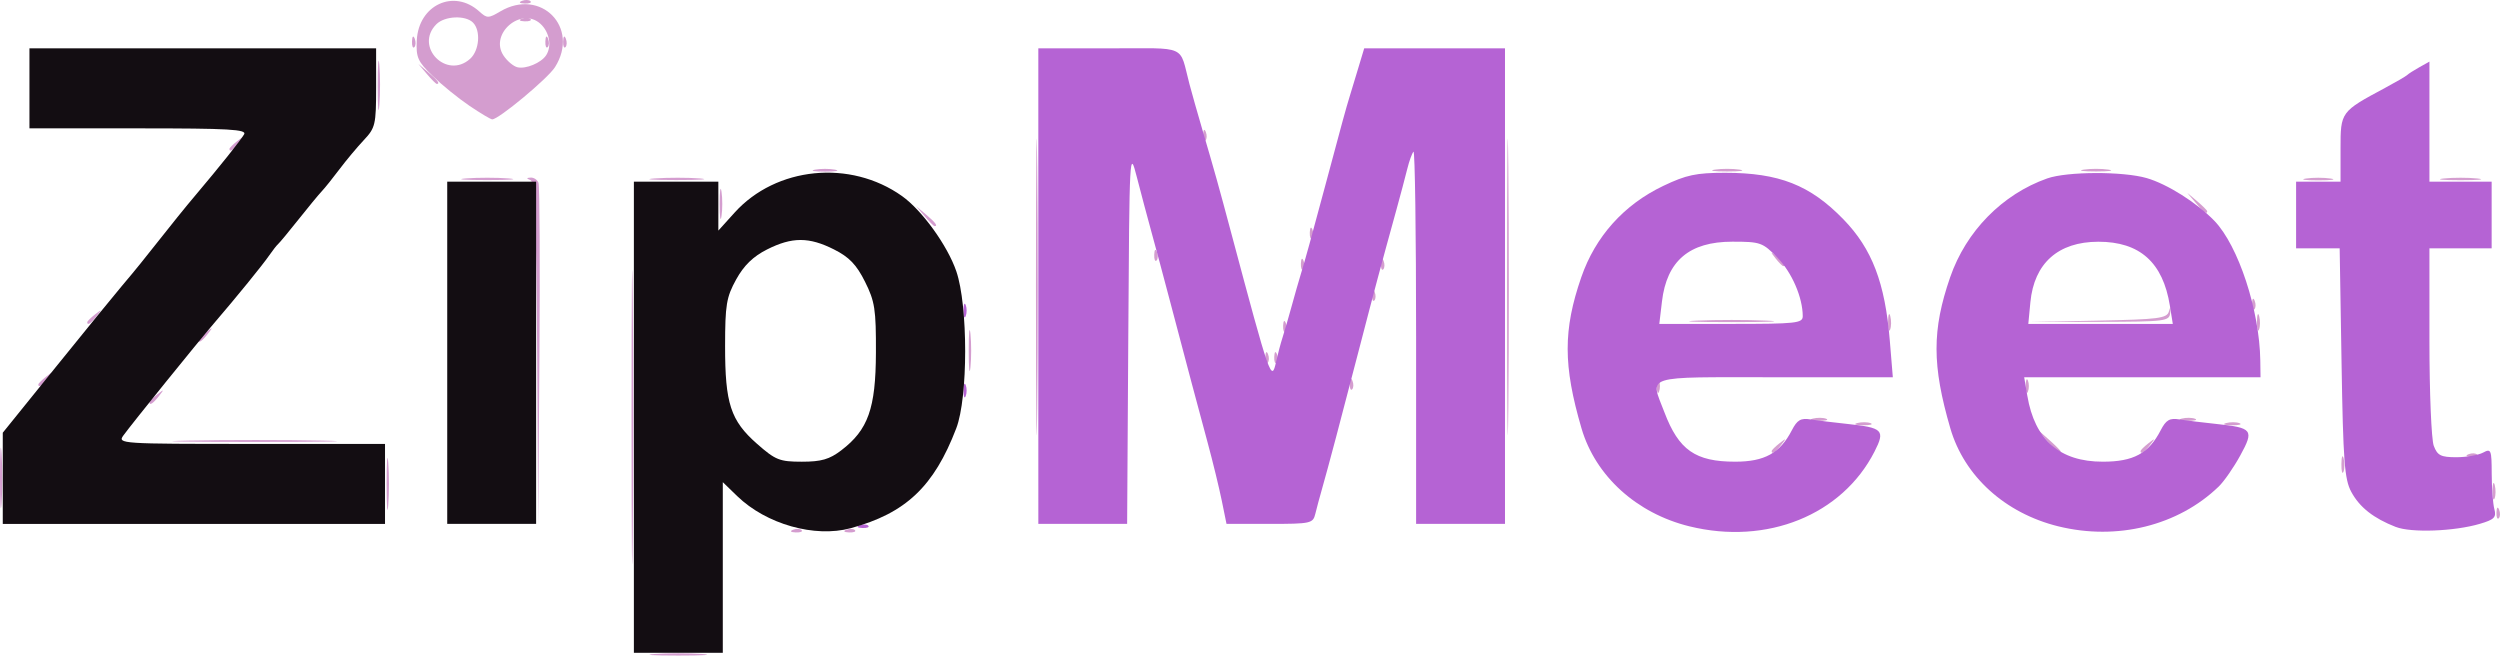 <?xml version="1.0" encoding="UTF-8" standalone="no"?>
<!-- Created with Inkscape (http://www.inkscape.org/) -->

<svg
   width="148.829mm"
   height="39.028mm"
   viewBox="0 0 148.829 39.028"
   version="1.1"
   id="svg5"
   xml:space="preserve"
   inkscape:version="1.2.1 (9c6d41e410, 2022-07-14)"
   sodipodi:docname="drawing.svg"
   xmlns:inkscape="http://www.inkscape.org/namespaces/inkscape"
   xmlns:sodipodi="http://sodipodi.sourceforge.net/DTD/sodipodi-0.dtd"
   xmlns="http://www.w3.org/2000/svg"
   xmlns:svg="http://www.w3.org/2000/svg"><sodipodi:namedview
     id="namedview7"
     pagecolor="#ffffff"
     bordercolor="#666666"
     borderopacity="1.0"
     inkscape:showpageshadow="2"
     inkscape:pageopacity="0.0"
     inkscape:pagecheckerboard="0"
     inkscape:deskcolor="#d1d1d1"
     inkscape:document-units="mm"
     showgrid="false"
     inkscape:zoom="0.90028971"
     inkscape:cx="360.43953"
     inkscape:cy="450.41057"
     inkscape:window-width="1280"
     inkscape:window-height="995"
     inkscape:window-x="0"
     inkscape:window-y="0"
     inkscape:window-maximized="1"
     inkscape:current-layer="layer1" /><defs
     id="defs2" /><g
     inkscape:label="Layer 1"
     inkscape:groupmode="layer"
     id="layer1"
     transform="translate(-25.293,-13.073)"><g
       id="g2440"
       transform="translate(3.149,1.891)"
       style="fill:#d49dcf;fill-opacity:1"><g
         id="g2513"><g
           id="g2690"><path
             style="fill:#d49dcf;fill-opacity:1;stroke-width:0.265"
             d="m 59.739,36.021 c 0,-7.785 0.034,-10.97 0.075,-7.078 0.041,3.893 0.041,10.263 0,14.155 -0.041,3.893 -0.075,0.708 -0.075,-7.078 z m 9.617,6.698 c 0.191,-0.076 0.419,-0.067 0.507,0.021 0.088,0.088 -0.068,0.15 -0.347,0.139 -0.308,-0.013 -0.371,-0.075 -0.16,-0.16 z m 3.175,0 c 0.191,-0.076 0.419,-0.067 0.507,0.021 0.088,0.088 -0.068,0.15 -0.347,0.139 -0.308,-0.013 -0.371,-0.075 -0.16,-0.16 z M 111.862,28.215 c 3e-5,-7.858 0.034,-11.035 0.075,-7.059 0.041,3.976 0.041,10.405 -8e-5,14.287 -0.041,3.882 -0.075,0.63 -0.075,-7.229 z m 58.9,13.472 c 0.013,-0.308 0.075,-0.371 0.16,-0.16 0.076,0.191 0.067,0.419 -0.021,0.507 -0.088,0.088 -0.15,-0.068 -0.139,-0.347 z m -38.05,-5.321 c 0.257,-0.067 0.615,-0.063 0.794,0.01 0.179,0.072 -0.032,0.127 -0.468,0.122 -0.437,-0.005 -0.583,-0.065 -0.326,-0.132 z m 21.96,0 c 0.257,-0.067 0.615,-0.063 0.794,0.01 0.179,0.072 -0.032,0.127 -0.468,0.122 -0.437,-0.005 -0.583,-0.065 -0.326,-0.132 z M 79.813,32.052 c 0,-1.091 0.047,-1.538 0.104,-0.992 0.057,0.546 0.057,1.439 0,1.984 -0.057,0.546 -0.104,0.099 -0.104,-0.992 z m 17.659,0.375 c 0.013,-0.308 0.075,-0.371 0.16,-0.16 0.076,0.191 0.067,0.419 -0.021,0.507 -0.088,0.088 -0.15,-0.068 -0.139,-0.347 z M 156.505,30.332 c 0.005,-0.437 0.065,-0.583 0.132,-0.326 0.067,0.257 0.063,0.615 -0.01,0.794 -0.072,0.179 -0.127,-0.031 -0.122,-0.468 z m -129.168,0.032 c 0,-0.055 0.208,-0.263 0.463,-0.463 0.42,-0.329 0.429,-0.32 0.1,0.1 -0.346,0.441 -0.563,0.581 -0.563,0.363 z m 95.845,-0.097 c 1.128,-0.05 2.973,-0.05 4.101,0 1.128,0.05 0.205,0.09 -2.051,0.09 -2.256,0 -3.178,-0.041 -2.051,-0.09 z m 23.86,0.002 c 3.594,-0.073 4.099,-0.138 4.218,-0.54 0.102,-0.344 0.122,-0.326 0.081,0.073 -0.052,0.504 -0.253,0.53 -4.218,0.54 l -4.164,0.01 4.083,-0.083 z M 54.61,13.641 c 0.013,-0.308 0.075,-0.371 0.16,-0.16 0.076,0.191 0.067,0.419 -0.021,0.507 -0.088,0.088 -0.15,-0.068 -0.139,-0.347 z"
             id="path2456" /><path
             style="fill:#d49dcf;fill-opacity:1;stroke-width:0.265"
             d="m 45.159,39.989 c 0,-1.382 0.045,-1.948 0.099,-1.257 0.054,0.691 0.054,1.822 0,2.514 -0.054,0.691 -0.099,0.126 -0.099,-1.257 z m 82.455,-1.952 c 0,-0.055 0.208,-0.263 0.463,-0.463 0.42,-0.329 0.429,-0.32 0.1,0.1 -0.346,0.441 -0.563,0.581 -0.563,0.363 z M 31.041,35.127 c 0,-0.055 0.208,-0.263 0.463,-0.463 0.42,-0.329 0.429,-0.32 0.1,0.1 -0.346,0.441 -0.563,0.581 -0.563,0.363 z M 142.737,34.168 c 0,-0.364 0.06,-0.513 0.133,-0.331 0.073,0.182 0.073,0.48 0,0.661 -0.073,0.182 -0.133,0.033 -0.133,-0.331 z m -40.238,-0.154 c 0.013,-0.308 0.075,-0.371 0.16,-0.16 0.076,0.191 0.067,0.419 -0.021,0.507 -0.088,0.088 -0.15,-0.068 -0.139,-0.347 z m 25.345,-7.452 c -0.329,-0.42 -0.32,-0.429 0.1,-0.1 0.441,0.346 0.581,0.563 0.363,0.563 -0.055,0 -0.263,-0.208 -0.463,-0.463 z M 64.987,23.321 c 0,-0.8 0.05,-1.128 0.11,-0.728 0.061,0.4 0.061,1.055 0,1.455 -0.061,0.4 -0.11,0.073 -0.11,-0.728 z m 12.199,0.728 -0.504,-0.595 0.595,0.504 c 0.559,0.474 0.716,0.687 0.504,0.687 -0.05,0 -0.318,-0.268 -0.595,-0.595 z M 53.216,12.292 c 0.191,-0.076 0.419,-0.067 0.507,0.021 0.088,0.088 -0.068,0.15 -0.347,0.139 -0.308,-0.013 -0.371,-0.075 -0.16,-0.16 z"
             id="path2454" /><path
             style="fill:#d49dcf;fill-opacity:1;stroke-width:0.265"
             d="m 22.144,39.592 c 6.09e-4,-1.601 0.044,-2.221 0.097,-1.379 0.053,0.842 0.052,2.152 -0.001,2.91 -0.053,0.759 -0.096,0.07 -0.096,-1.531 z M 83.816,28.215 c 4e-5,-7.858 0.034,-11.035 0.075,-7.059 0.041,3.976 0.041,10.405 -7.7e-5,14.287 -0.041,3.882 -0.075,0.63 -0.075,-7.229 z M 161.532,38.799 c 0.005,-0.437 0.065,-0.583 0.132,-0.326 0.067,0.257 0.063,0.615 -0.01,0.794 -0.072,0.179 -0.127,-0.031 -0.122,-0.468 z m -11.958,-0.761 c 0,-0.055 0.208,-0.263 0.463,-0.463 0.42,-0.329 0.429,-0.32 0.1,0.1 -0.346,0.441 -0.563,0.581 -0.563,0.363 z M 33.372,37.41 c 2.228,-0.044 5.8,-0.044 7.938,2.17e-4 2.137,0.044 0.314,0.081 -4.051,0.081 -4.366,-1.19e-4 -6.114,-0.036 -3.886,-0.081 z m 87.404,-3.242 c 0,-0.364 0.06,-0.513 0.133,-0.331 0.073,0.182 0.073,0.48 0,0.661 -0.073,0.182 -0.133,0.033 -0.133,-0.331 z m 13.768,-3.836 c 0.005,-0.437 0.065,-0.583 0.132,-0.326 0.067,0.257 0.063,0.615 -0.01,0.794 -0.072,0.179 -0.127,-0.031 -0.122,-0.468 z M 44.628,16.309 c -7.94e-4,-1.31 0.044,-1.879 0.099,-1.265 0.055,0.614 0.056,1.686 0.002,2.381 -0.055,0.696 -0.1,0.193 -0.101,-1.116 z m 8.588,-5.076 c 0.191,-0.076 0.419,-0.067 0.507,0.021 0.088,0.088 -0.068,0.15 -0.347,0.139 -0.308,-0.013 -0.371,-0.075 -0.16,-0.16 z"
             id="path2452" /><path
             style="fill:#d49dcf;fill-opacity:1;stroke-width:0.265"
             d="m 98.001,32.427 c 0.013,-0.308 0.075,-0.371 0.16,-0.16 0.076,0.191 0.067,0.419 -0.021,0.507 -0.088,0.088 -0.15,-0.068 -0.139,-0.347 z m -7.144,-6.085 c 0.013,-0.308 0.075,-0.371 0.16,-0.16 0.076,0.191 0.067,0.419 -0.021,0.507 -0.088,0.088 -0.15,-0.068 -0.139,-0.347 z m 68.572,-4.533 c 0.4,-0.061 1.055,-0.061 1.455,0 0.4,0.061 0.073,0.11 -0.728,0.11 -0.8,0 -1.128,-0.05 -0.728,-0.11 z m 8.202,-0.003 c 0.546,-0.057 1.439,-0.057 1.984,0 0.546,0.057 0.099,0.104 -0.992,0.104 -1.091,0 -1.538,-0.047 -0.992,-0.104 z M 124.24,21.279 c 0.4,-0.061 1.055,-0.061 1.455,0 0.4,0.061 0.073,0.11 -0.728,0.11 -0.8,0 -1.128,-0.05 -0.728,-0.11 z m 21.96,0 c 0.4,-0.061 1.055,-0.061 1.455,0 0.4,0.061 0.073,0.11 -0.728,0.11 -0.8,0 -1.128,-0.05 -0.728,-0.11 z M 35.803,20.046 c 0,-0.055 0.208,-0.263 0.463,-0.463 0.42,-0.329 0.429,-0.32 0.1,0.1 -0.346,0.441 -0.563,0.581 -0.563,0.363 z m 57.965,-0.848 c 0.013,-0.308 0.075,-0.371 0.16,-0.16 0.076,0.191 0.067,0.419 -0.021,0.507 -0.088,0.088 -0.15,-0.068 -0.139,-0.347 z m -46.216,-3.616 -0.504,-0.595 0.595,0.504 c 0.559,0.474 0.716,0.687 0.504,0.687 -0.05,0 -0.318,-0.268 -0.595,-0.595 z m -0.88,-1.94 c 0.013,-0.308 0.075,-0.371 0.16,-0.16 0.076,0.191 0.067,0.419 -0.021,0.507 -0.088,0.088 -0.15,-0.068 -0.139,-0.347 z m 8.996,0 c 0.013,-0.308 0.075,-0.371 0.16,-0.16 0.076,0.191 0.067,0.419 -0.021,0.507 -0.088,0.088 -0.15,-0.068 -0.139,-0.347 z"
             id="path2450" /><path
             style="fill:#d49dcf;fill-opacity:1;stroke-width:0.265"
             d="m 61.137,50.113 c 0.764,-0.053 2.014,-0.053 2.778,0 0.764,0.053 0.139,0.097 -1.389,0.097 -1.528,0 -2.153,-0.044 -1.389,-0.097 z M 170.528,40.386 c 0.005,-0.437 0.065,-0.583 0.132,-0.326 0.067,0.257 0.063,0.615 -0.01,0.794 -0.072,0.179 -0.127,-0.031 -0.122,-0.468 z m -40.462,-4.284 c 0.257,-0.067 0.615,-0.063 0.794,0.01 0.179,0.072 -0.032,0.127 -0.468,0.122 -0.437,-0.005 -0.583,-0.065 -0.326,-0.132 z m 21.96,0 c 0.257,-0.067 0.615,-0.063 0.794,0.01 0.179,0.072 -0.032,0.127 -0.468,0.122 -0.437,-0.005 -0.583,-0.065 -0.326,-0.132 z M 98.53,30.575 c 0.013,-0.308 0.075,-0.371 0.16,-0.16 0.076,0.191 0.067,0.419 -0.021,0.507 -0.088,0.088 -0.15,-0.068 -0.139,-0.347 z m 1.058,-3.704 c 0.013,-0.308 0.075,-0.371 0.16,-0.16 0.076,0.191 0.067,0.419 -0.021,0.507 -0.088,0.088 -0.15,-0.068 -0.139,-0.347 z m 4.763,0 c 0.013,-0.308 0.075,-0.371 0.16,-0.16 0.076,0.191 0.067,0.419 -0.021,0.507 -0.088,0.088 -0.15,-0.068 -0.139,-0.347 z m 48.505,-3.616 -0.504,-0.595 0.595,0.504 c 0.327,0.277 0.595,0.545 0.595,0.595 0,0.212 -0.213,0.055 -0.687,-0.504 z M 49.892,21.803 c 0.691,-0.054 1.822,-0.054 2.514,0 0.691,0.054 0.126,0.099 -1.257,0.099 -1.382,0 -1.948,-0.045 -1.257,-0.099 z m 0.198,-4.323 c -0.655,-0.442 -1.641,-1.242 -2.192,-1.777 -0.887,-0.862 -0.994,-1.105 -0.942,-2.121 0.109,-2.111 2.214,-3.082 3.722,-1.717 0.46,0.416 0.539,0.416 1.249,-0.003 2.416,-1.427 4.755,0.96 3.254,3.322 -0.43,0.677 -3.364,3.116 -3.735,3.105 -0.092,-0.003 -0.702,-0.366 -1.357,-0.809 z m 4.56,-2.997 c 0.359,-0.538 0.207,-1.396 -0.335,-1.886 -1.144,-1.035 -3.045,0.595 -2.2,1.885 0.218,0.332 0.595,0.65 0.839,0.706 0.496,0.114 1.4,-0.262 1.695,-0.705 z m -4.515,0.197 c 0.549,-0.497 0.641,-1.681 0.166,-2.155 -0.45,-0.45 -1.685,-0.394 -2.177,0.098 -1.334,1.334 0.611,3.323 2.011,2.057 z"
             id="path2448" /><path
             style="fill:#d49dcf;fill-opacity:1;stroke-width:0.265"
             d="m 54.122,32.272 c -0.048,-7.889 -0.139,-10.261 -0.394,-10.364 -0.259,-0.105 -0.257,-0.138 0.008,-0.154 0.186,-0.011 0.396,0.128 0.466,0.311 0.07,0.182 0.095,4.856 0.055,10.385 l -0.073,10.053 z M 169.104,38.221 c 0.191,-0.076 0.419,-0.067 0.507,0.021 0.088,0.088 -0.068,0.15 -0.347,0.139 -0.308,-0.013 -0.371,-0.075 -0.16,-0.16 z m -25.106,-0.811 -0.641,-0.728 0.728,0.641 c 0.4,0.353 0.728,0.68 0.728,0.728 0,0.208 -0.214,0.039 -0.814,-0.641 z M 24.426,34.069 c 0,-0.055 0.208,-0.263 0.463,-0.463 0.42,-0.329 0.429,-0.32 0.1,0.1 -0.346,0.441 -0.563,0.581 -0.563,0.363 z m 9.525,-2.646 c 0,-0.055 0.208,-0.263 0.463,-0.463 0.42,-0.329 0.429,-0.32 0.1,0.1 -0.346,0.441 -0.563,0.581 -0.563,0.363 z M 156.21,29.252 c 0.013,-0.308 0.075,-0.371 0.16,-0.16 0.076,0.191 0.067,0.419 -0.021,0.507 -0.088,0.088 -0.15,-0.068 -0.139,-0.347 z m -52.388,-0.529 c 0.013,-0.308 0.075,-0.371 0.16,-0.16 0.076,0.191 0.067,0.419 -0.021,0.507 -0.088,0.088 -0.15,-0.068 -0.139,-0.347 z m -3.704,-3.704 c 0.013,-0.308 0.075,-0.371 0.16,-0.16 0.076,0.191 0.067,0.419 -0.021,0.507 -0.088,0.088 -0.15,-0.068 -0.139,-0.347 z m -38.972,-3.216 c 0.769,-0.054 1.959,-0.053 2.646,0.001 0.686,0.054 0.057,0.098 -1.398,0.097 -1.455,-6.88e-4 -2.017,-0.045 -1.248,-0.099 z m 9.516,-0.521 c 0.327,-0.063 0.863,-0.063 1.191,0 0.327,0.063 0.06,0.115 -0.595,0.115 -0.655,0 -0.923,-0.052 -0.595,-0.115 z"
             id="path2446" /><path
             style="fill:#b563d4;fill-opacity:1;stroke-width:0.265"
             d="m 122.719,42.516 c -3.147,-0.774 -5.596,-2.997 -6.426,-5.834 -1.094,-3.738 -1.097,-5.859 -0.013,-8.996 0.839,-2.426 2.539,-4.32 4.88,-5.437 1.374,-0.656 1.961,-0.78 3.683,-0.78 3.213,0 5.06,0.727 7.046,2.773 1.703,1.755 2.474,3.773 2.758,7.215 l 0.18,2.183 h -7.046 c -7.916,0 -7.407,-0.162 -6.552,2.086 0.855,2.251 1.844,2.941 4.216,2.941 1.746,0 2.667,-0.51 3.369,-1.868 0.321,-0.62 0.531,-0.742 1.119,-0.648 0.399,0.063 1.38,0.184 2.182,0.268 2.124,0.223 2.271,0.373 1.622,1.647 -1.927,3.777 -6.403,5.585 -11.017,4.45 z m 6.745,-12.514 c -0.004,-1.113 -0.642,-2.592 -1.501,-3.476 -0.883,-0.91 -1.014,-0.956 -2.69,-0.956 -2.561,0 -3.904,1.141 -4.19,3.562 l -0.158,1.333 h 4.27 c 3.891,0 4.27,-0.041 4.269,-0.463 z m 15.215,12.514 c -3.173,-0.783 -5.597,-2.982 -6.428,-5.833 -1.093,-3.75 -1.095,-5.86 -0.011,-8.996 0.949,-2.744 3.106,-4.94 5.777,-5.883 1.182,-0.417 4.508,-0.429 5.922,-0.021 1.223,0.353 2.999,1.474 4.031,2.545 1.428,1.482 2.691,5.328 2.733,8.32 l 0.014,0.992 h -7.035 -7.035 l 0.187,1.104 c 0.444,2.629 1.927,3.923 4.494,3.923 1.828,0 2.732,-0.491 3.444,-1.868 0.321,-0.62 0.531,-0.742 1.119,-0.648 0.399,0.063 1.38,0.184 2.182,0.268 2.177,0.229 2.273,0.353 1.439,1.877 -0.39,0.713 -0.969,1.547 -1.286,1.852 -2.413,2.329 -6.049,3.23 -9.548,2.367 z m 6.641,-13.137 c -0.412,-2.575 -1.792,-3.809 -4.26,-3.806 -2.387,0.002 -3.821,1.278 -4.044,3.598 l -0.124,1.294 h 4.301 4.301 z m 13.453,13.175 c -1.33,-0.519 -2.159,-1.171 -2.654,-2.091 -0.403,-0.749 -0.483,-1.811 -0.579,-7.683 l -0.112,-6.813 h -1.297 -1.297 v -1.984 -1.984 h 1.323 1.323 V 20.031 c 0,-2.19 0.007,-2.2 2.646,-3.614 0.655,-0.351 1.25,-0.697 1.323,-0.77 0.073,-0.073 0.4,-0.282 0.728,-0.465 l 0.595,-0.333 v 3.574 3.574 h 1.852 1.852 v 1.984 1.984 h -1.852 -1.852 v 5.539 c 0,3.046 0.116,5.844 0.258,6.218 0.219,0.576 0.422,0.679 1.34,0.679 0.595,0 1.313,-0.123 1.594,-0.274 0.478,-0.256 0.512,-0.174 0.515,1.257 0.002,0.842 0.073,1.79 0.158,2.106 0.131,0.488 -2.5e-4,0.622 -0.864,0.877 -1.515,0.448 -4.083,0.544 -5.001,0.185 z m -91.448,-0.099 c 0.191,-0.076 0.419,-0.067 0.507,0.021 0.088,0.088 -0.068,0.15 -0.347,0.139 -0.308,-0.013 -0.371,-0.075 -0.16,-0.16 z M 83.957,28.215 V 14.06 h 4.216 c 4.733,0 4.154,-0.256 4.778,2.117 0.134,0.509 0.488,1.759 0.787,2.778 0.727,2.477 0.952,3.284 1.7,6.085 2.324,8.704 2.4,8.921 2.676,7.669 0.096,-0.435 0.27,-1.088 0.387,-1.451 0.117,-0.364 0.359,-1.197 0.538,-1.852 0.179,-0.655 0.417,-1.488 0.529,-1.852 0.269,-0.874 0.647,-2.244 1.462,-5.292 1.041,-3.891 1.23,-4.58 1.448,-5.292 0.112,-0.364 0.355,-1.167 0.541,-1.786 l 0.338,-1.124 h 4.191 4.191 v 14.155 14.155 h -2.646 -2.646 V 31.214 c 0,-6.136 -0.07,-11.087 -0.155,-11.001 -0.086,0.085 -0.254,0.552 -0.374,1.036 -0.12,0.484 -0.407,1.565 -0.638,2.402 -0.97,3.514 -1.299,4.742 -2.179,8.136 -1.133,4.367 -1.895,7.24 -2.246,8.467 -0.146,0.509 -0.33,1.194 -0.409,1.521 -0.138,0.567 -0.269,0.595 -2.715,0.595 h -2.571 l -0.283,-1.389 c -0.156,-0.764 -0.533,-2.312 -0.838,-3.44 -0.609,-2.249 -1.223,-4.559 -2.235,-8.401 -0.364,-1.382 -0.859,-3.228 -1.1,-4.101 -0.241,-0.873 -0.637,-2.361 -0.88,-3.307 -0.435,-1.695 -0.443,-1.559 -0.511,9.459 l -0.069,11.179 h -2.643 -2.643 z m -4.456,6.218 c 0,-0.364 0.06,-0.513 0.133,-0.331 0.073,0.182 0.073,0.48 0,0.661 -0.073,0.182 -0.133,0.033 -0.133,-0.331 z m 0,-4.763 c 0,-0.364 0.06,-0.513 0.133,-0.331 0.073,0.182 0.073,0.48 0,0.661 -0.073,0.182 -0.133,0.033 -0.133,-0.331 z"
             id="path2444" /><path
             style="fill:#130d12;fill-opacity:1;stroke-width:0.265"
             d="M 59.88,36.021 V 21.998 h 2.514 2.514 v 1.456 1.456 l 0.967,-1.07 c 2.474,-2.738 6.886,-3.175 9.966,-0.987 1.193,0.848 2.708,2.946 3.233,4.477 0.705,2.058 0.704,7.507 -0.003,9.352 -1.326,3.465 -3.01,5.057 -6.29,5.946 -2.134,0.578 -5.021,-0.239 -6.748,-1.91 l -0.86,-0.832 v 5.079 5.079 H 62.526 59.88 V 36.021 Z m 12.347,1.969 c 1.599,-1.219 2.05,-2.49 2.062,-5.806 0.01,-2.588 -0.063,-3.057 -0.651,-4.233 -0.506,-1.013 -0.938,-1.463 -1.842,-1.918 -1.491,-0.752 -2.498,-0.752 -3.989,0 -0.83,0.419 -1.375,0.949 -1.838,1.786 -0.582,1.055 -0.657,1.508 -0.659,3.969 -0.002,3.421 0.328,4.43 1.901,5.815 1.1,0.968 1.342,1.065 2.669,1.065 1.158,0 1.643,-0.14 2.346,-0.677 z M 22.309,39.657 v -2.714 l 3.17,-3.927 c 1.744,-2.16 3.5,-4.315 3.903,-4.789 0.403,-0.474 0.911,-1.088 1.13,-1.363 2.078,-2.62 2.603,-3.271 3.299,-4.095 1.412,-1.672 2.647,-3.219 2.865,-3.588 0.176,-0.297 -0.893,-0.358 -6.284,-0.358 h -6.495 v -2.381 -2.381 h 10.319 10.319 v 2.342 c 0,2.191 -0.047,2.392 -0.728,3.115 -0.4,0.425 -1.053,1.206 -1.451,1.736 -0.398,0.53 -0.874,1.123 -1.058,1.317 -0.184,0.195 -0.807,0.949 -1.384,1.677 -0.577,0.727 -1.12,1.382 -1.206,1.455 -0.086,0.073 -0.328,0.381 -0.538,0.686 -0.397,0.576 -1.915,2.442 -3.305,4.062 -0.988,1.152 -4.878,5.967 -5.377,6.657 -0.354,0.489 -0.166,0.501 7.607,0.501 h 7.97 v 2.381 2.381 H 33.687 22.309 Z M 48.768,32.184 V 21.998 h 2.646 2.646 v 10.186 10.186 h -2.646 -2.646 z"
             id="path2442" /></g></g></g></g></svg>
